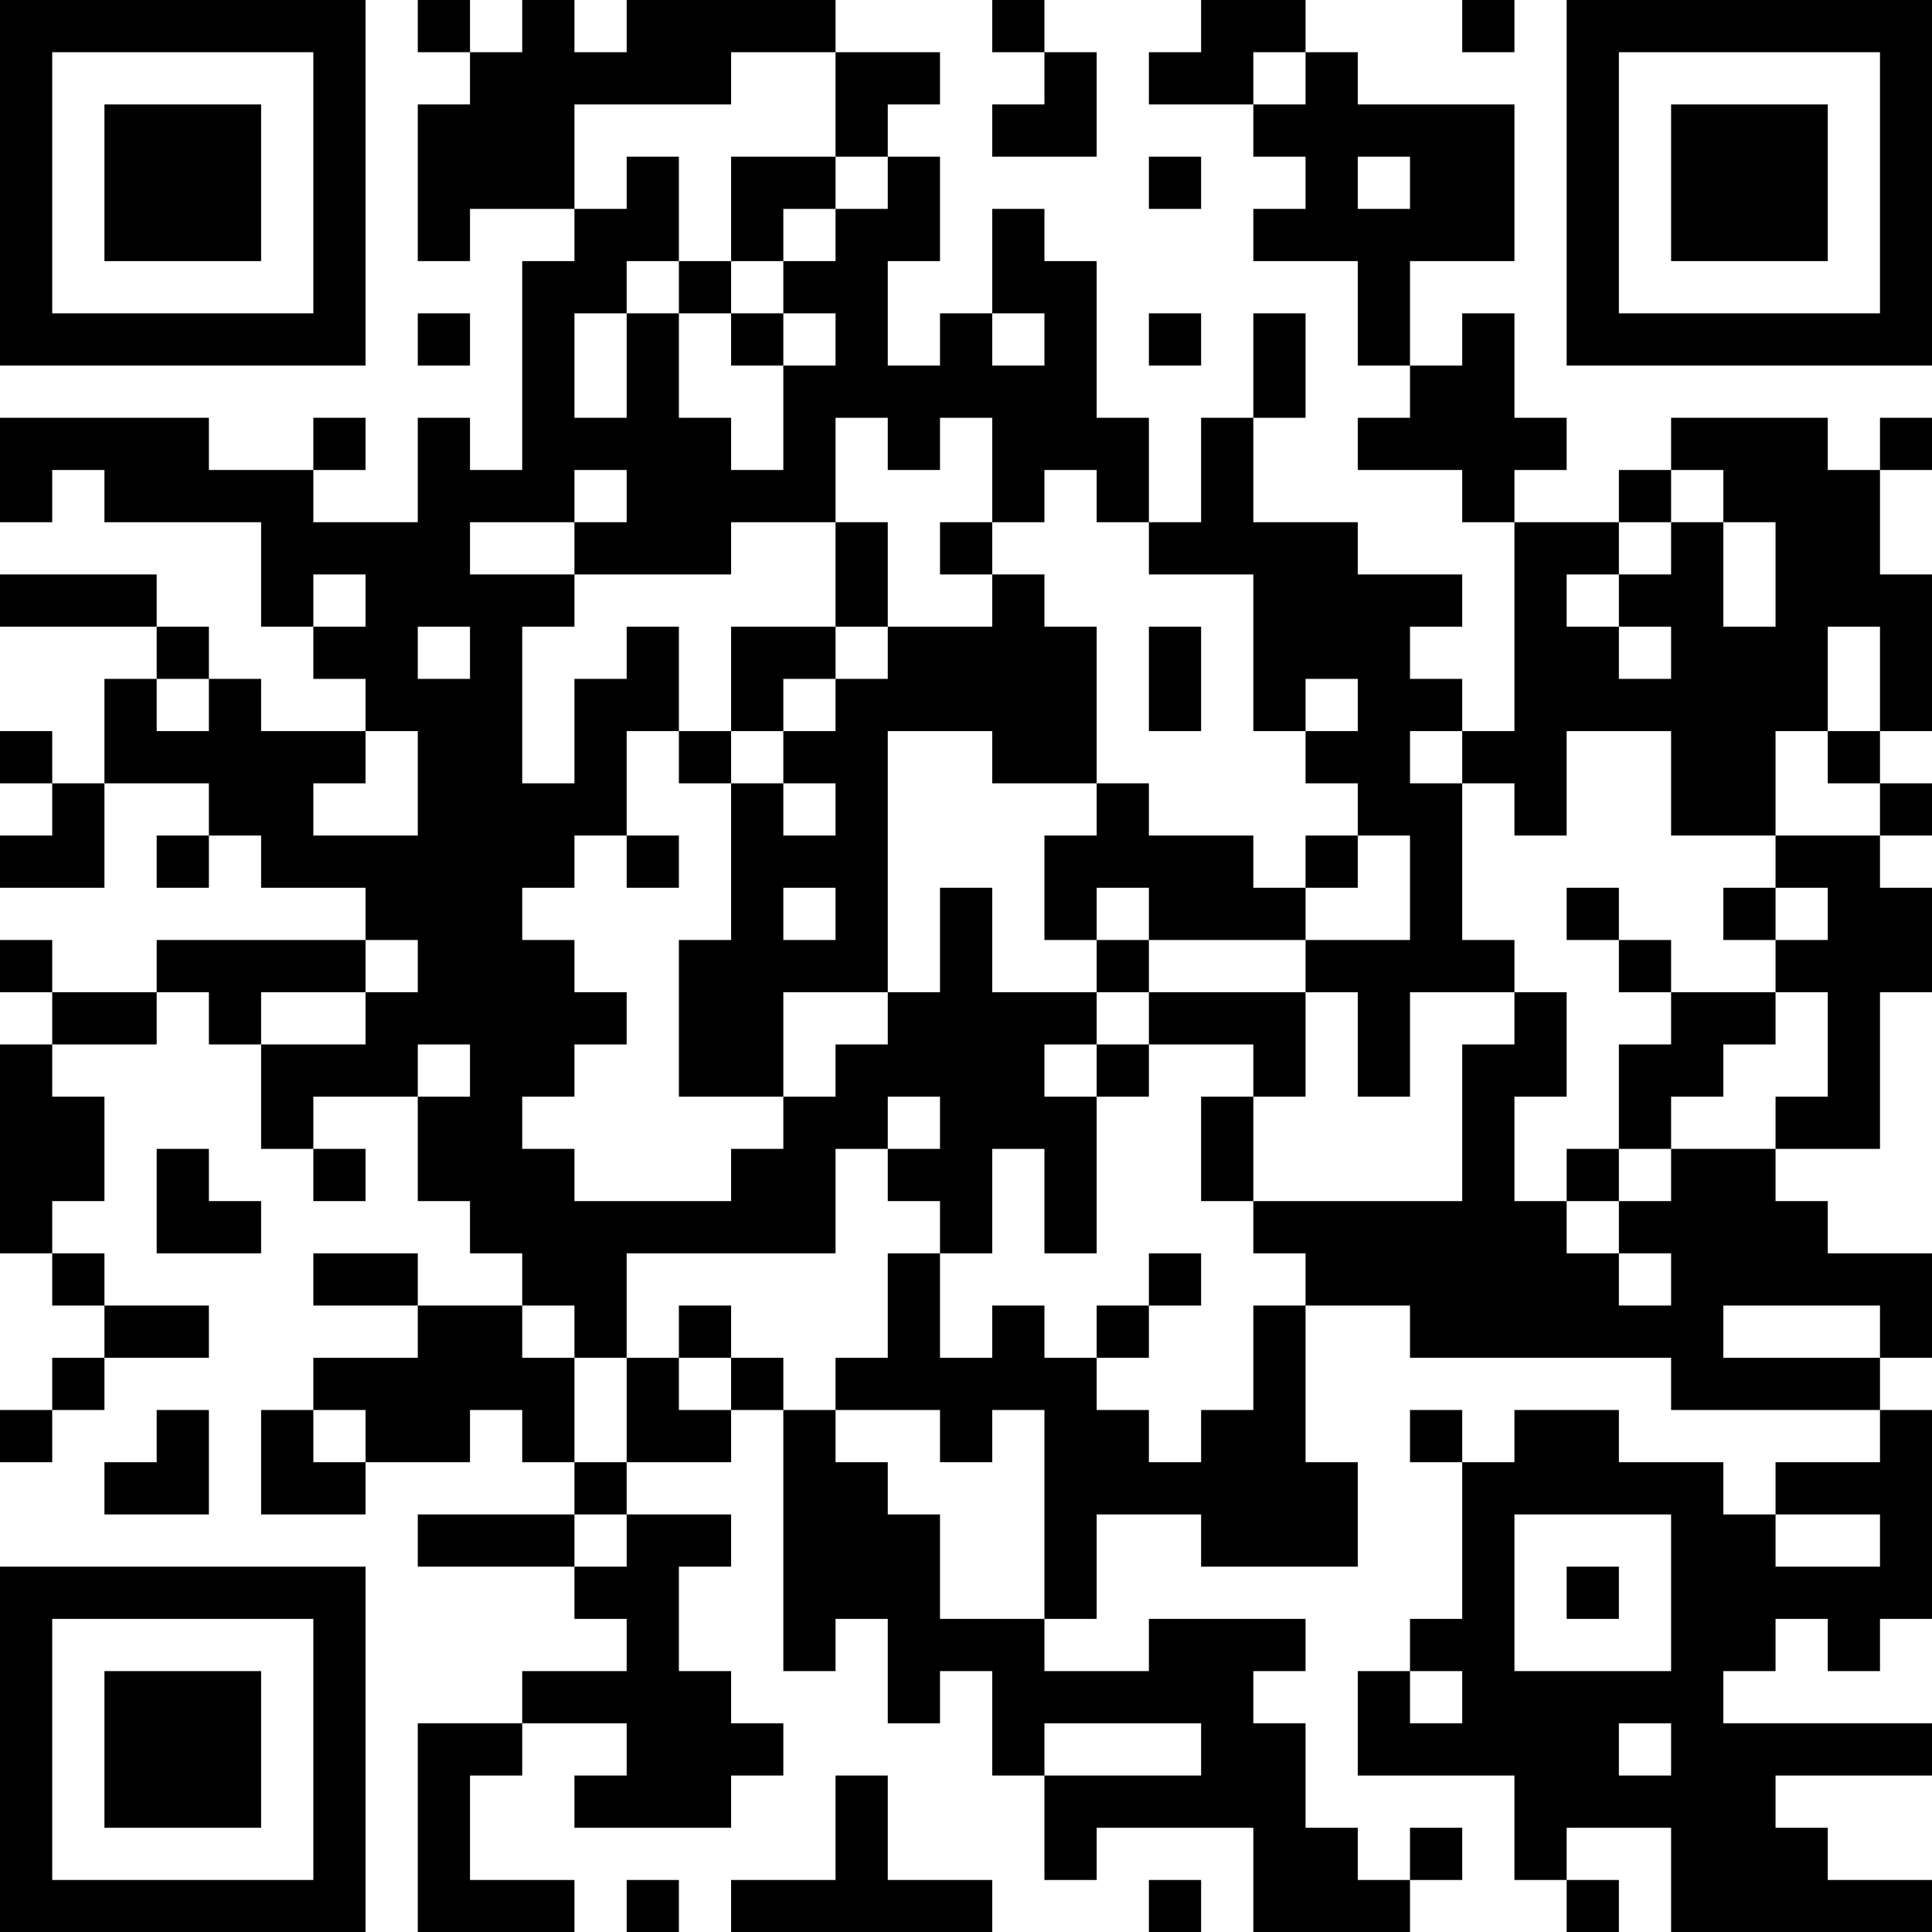 <?xml version="1.0" encoding="UTF-8"?>
<svg xmlns="http://www.w3.org/2000/svg" version="1.1" width="100" height="100" viewBox="0 0 100 100"><rect x="0" y="0" width="100" height="100" fill="#ffffff"/><g transform="scale(2.703)"><g transform="translate(0,0)"><path fill-rule="evenodd" d="M8 0L8 1L9 1L9 2L8 2L8 5L9 5L9 4L11 4L11 5L10 5L10 9L9 9L9 8L8 8L8 10L6 10L6 9L7 9L7 8L6 8L6 9L4 9L4 8L0 8L0 10L1 10L1 9L2 9L2 10L5 10L5 12L6 12L6 13L7 13L7 14L5 14L5 13L4 13L4 12L3 12L3 11L0 11L0 12L3 12L3 13L2 13L2 15L1 15L1 14L0 14L0 15L1 15L1 16L0 16L0 17L2 17L2 15L4 15L4 16L3 16L3 17L4 17L4 16L5 16L5 17L7 17L7 18L3 18L3 19L1 19L1 18L0 18L0 19L1 19L1 20L0 20L0 24L1 24L1 25L2 25L2 26L1 26L1 27L0 27L0 28L1 28L1 27L2 27L2 26L4 26L4 25L2 25L2 24L1 24L1 23L2 23L2 21L1 21L1 20L3 20L3 19L4 19L4 20L5 20L5 22L6 22L6 23L7 23L7 22L6 22L6 21L8 21L8 23L9 23L9 24L10 24L10 25L8 25L8 24L6 24L6 25L8 25L8 26L6 26L6 27L5 27L5 29L7 29L7 28L9 28L9 27L10 27L10 28L11 28L11 29L8 29L8 30L11 30L11 31L12 31L12 32L10 32L10 33L8 33L8 37L11 37L11 36L9 36L9 34L10 34L10 33L12 33L12 34L11 34L11 35L14 35L14 34L15 34L15 33L14 33L14 32L13 32L13 30L14 30L14 29L12 29L12 28L14 28L14 27L15 27L15 32L16 32L16 31L17 31L17 33L18 33L18 32L19 32L19 34L20 34L20 36L21 36L21 35L24 35L24 37L27 37L27 36L28 36L28 35L27 35L27 36L26 36L26 35L25 35L25 33L24 33L24 32L25 32L25 31L22 31L22 32L20 32L20 31L21 31L21 29L23 29L23 30L26 30L26 28L25 28L25 25L27 25L27 26L32 26L32 27L36 27L36 28L34 28L34 29L33 29L33 28L31 28L31 27L29 27L29 28L28 28L28 27L27 27L27 28L28 28L28 31L27 31L27 32L26 32L26 34L29 34L29 36L30 36L30 37L31 37L31 36L30 36L30 35L32 35L32 37L37 37L37 36L35 36L35 35L34 35L34 34L37 34L37 33L33 33L33 32L34 32L34 31L35 31L35 32L36 32L36 31L37 31L37 27L36 27L36 26L37 26L37 24L35 24L35 23L34 23L34 22L36 22L36 19L37 19L37 17L36 17L36 16L37 16L37 15L36 15L36 14L37 14L37 11L36 11L36 9L37 9L37 8L36 8L36 9L35 9L35 8L32 8L32 9L31 9L31 10L29 10L29 9L30 9L30 8L29 8L29 6L28 6L28 7L27 7L27 5L29 5L29 2L26 2L26 1L25 1L25 0L23 0L23 1L22 1L22 2L24 2L24 3L25 3L25 4L24 4L24 5L26 5L26 7L27 7L27 8L26 8L26 9L28 9L28 10L29 10L29 14L28 14L28 13L27 13L27 12L28 12L28 11L26 11L26 10L24 10L24 8L25 8L25 6L24 6L24 8L23 8L23 10L22 10L22 8L21 8L21 5L20 5L20 4L19 4L19 6L18 6L18 7L17 7L17 5L18 5L18 3L17 3L17 2L18 2L18 1L16 1L16 0L12 0L12 1L11 1L11 0L10 0L10 1L9 1L9 0ZM19 0L19 1L20 1L20 2L19 2L19 3L21 3L21 1L20 1L20 0ZM28 0L28 1L29 1L29 0ZM14 1L14 2L11 2L11 4L12 4L12 3L13 3L13 5L12 5L12 6L11 6L11 8L12 8L12 6L13 6L13 8L14 8L14 9L15 9L15 7L16 7L16 6L15 6L15 5L16 5L16 4L17 4L17 3L16 3L16 1ZM24 1L24 2L25 2L25 1ZM14 3L14 5L13 5L13 6L14 6L14 7L15 7L15 6L14 6L14 5L15 5L15 4L16 4L16 3ZM22 3L22 4L23 4L23 3ZM26 3L26 4L27 4L27 3ZM8 6L8 7L9 7L9 6ZM19 6L19 7L20 7L20 6ZM22 6L22 7L23 7L23 6ZM16 8L16 10L14 10L14 11L11 11L11 10L12 10L12 9L11 9L11 10L9 10L9 11L11 11L11 12L10 12L10 15L11 15L11 13L12 13L12 12L13 12L13 14L12 14L12 16L11 16L11 17L10 17L10 18L11 18L11 19L12 19L12 20L11 20L11 21L10 21L10 22L11 22L11 23L14 23L14 22L15 22L15 21L16 21L16 20L17 20L17 19L18 19L18 17L19 17L19 19L21 19L21 20L20 20L20 21L21 21L21 24L20 24L20 22L19 22L19 24L18 24L18 23L17 23L17 22L18 22L18 21L17 21L17 22L16 22L16 24L12 24L12 26L11 26L11 25L10 25L10 26L11 26L11 28L12 28L12 26L13 26L13 27L14 27L14 26L15 26L15 27L16 27L16 28L17 28L17 29L18 29L18 31L20 31L20 27L19 27L19 28L18 28L18 27L16 27L16 26L17 26L17 24L18 24L18 26L19 26L19 25L20 25L20 26L21 26L21 27L22 27L22 28L23 28L23 27L24 27L24 25L25 25L25 24L24 24L24 23L28 23L28 20L29 20L29 19L30 19L30 21L29 21L29 23L30 23L30 24L31 24L31 25L32 25L32 24L31 24L31 23L32 23L32 22L34 22L34 21L35 21L35 19L34 19L34 18L35 18L35 17L34 17L34 16L36 16L36 15L35 15L35 14L36 14L36 12L35 12L35 14L34 14L34 16L32 16L32 14L30 14L30 16L29 16L29 15L28 15L28 14L27 14L27 15L28 15L28 18L29 18L29 19L27 19L27 21L26 21L26 19L25 19L25 18L27 18L27 16L26 16L26 15L25 15L25 14L26 14L26 13L25 13L25 14L24 14L24 11L22 11L22 10L21 10L21 9L20 9L20 10L19 10L19 8L18 8L18 9L17 9L17 8ZM32 9L32 10L31 10L31 11L30 11L30 12L31 12L31 13L32 13L32 12L31 12L31 11L32 11L32 10L33 10L33 12L34 12L34 10L33 10L33 9ZM16 10L16 12L14 12L14 14L13 14L13 15L14 15L14 18L13 18L13 21L15 21L15 19L17 19L17 14L19 14L19 15L21 15L21 16L20 16L20 18L21 18L21 19L22 19L22 20L21 20L21 21L22 21L22 20L24 20L24 21L23 21L23 23L24 23L24 21L25 21L25 19L22 19L22 18L25 18L25 17L26 17L26 16L25 16L25 17L24 17L24 16L22 16L22 15L21 15L21 12L20 12L20 11L19 11L19 10L18 10L18 11L19 11L19 12L17 12L17 10ZM6 11L6 12L7 12L7 11ZM8 12L8 13L9 13L9 12ZM16 12L16 13L15 13L15 14L14 14L14 15L15 15L15 16L16 16L16 15L15 15L15 14L16 14L16 13L17 13L17 12ZM22 12L22 14L23 14L23 12ZM3 13L3 14L4 14L4 13ZM7 14L7 15L6 15L6 16L8 16L8 14ZM12 16L12 17L13 17L13 16ZM15 17L15 18L16 18L16 17ZM21 17L21 18L22 18L22 17ZM30 17L30 18L31 18L31 19L32 19L32 20L31 20L31 22L30 22L30 23L31 23L31 22L32 22L32 21L33 21L33 20L34 20L34 19L32 19L32 18L31 18L31 17ZM33 17L33 18L34 18L34 17ZM7 18L7 19L5 19L5 20L7 20L7 19L8 19L8 18ZM8 20L8 21L9 21L9 20ZM3 22L3 24L5 24L5 23L4 23L4 22ZM22 24L22 25L21 25L21 26L22 26L22 25L23 25L23 24ZM13 25L13 26L14 26L14 25ZM33 25L33 26L36 26L36 25ZM3 27L3 28L2 28L2 29L4 29L4 27ZM6 27L6 28L7 28L7 27ZM11 29L11 30L12 30L12 29ZM29 29L29 32L32 32L32 29ZM34 29L34 30L36 30L36 29ZM30 30L30 31L31 31L31 30ZM27 32L27 33L28 33L28 32ZM20 33L20 34L23 34L23 33ZM31 33L31 34L32 34L32 33ZM16 34L16 36L14 36L14 37L19 37L19 36L17 36L17 34ZM12 36L12 37L13 37L13 36ZM22 36L22 37L23 37L23 36ZM0 0L0 7L7 7L7 0ZM1 1L1 6L6 6L6 1ZM2 2L2 5L5 5L5 2ZM30 0L30 7L37 7L37 0ZM31 1L31 6L36 6L36 1ZM32 2L32 5L35 5L35 2ZM0 30L0 37L7 37L7 30ZM1 31L1 36L6 36L6 31ZM2 32L2 35L5 35L5 32Z" fill="#000000"/></g></g></svg>
